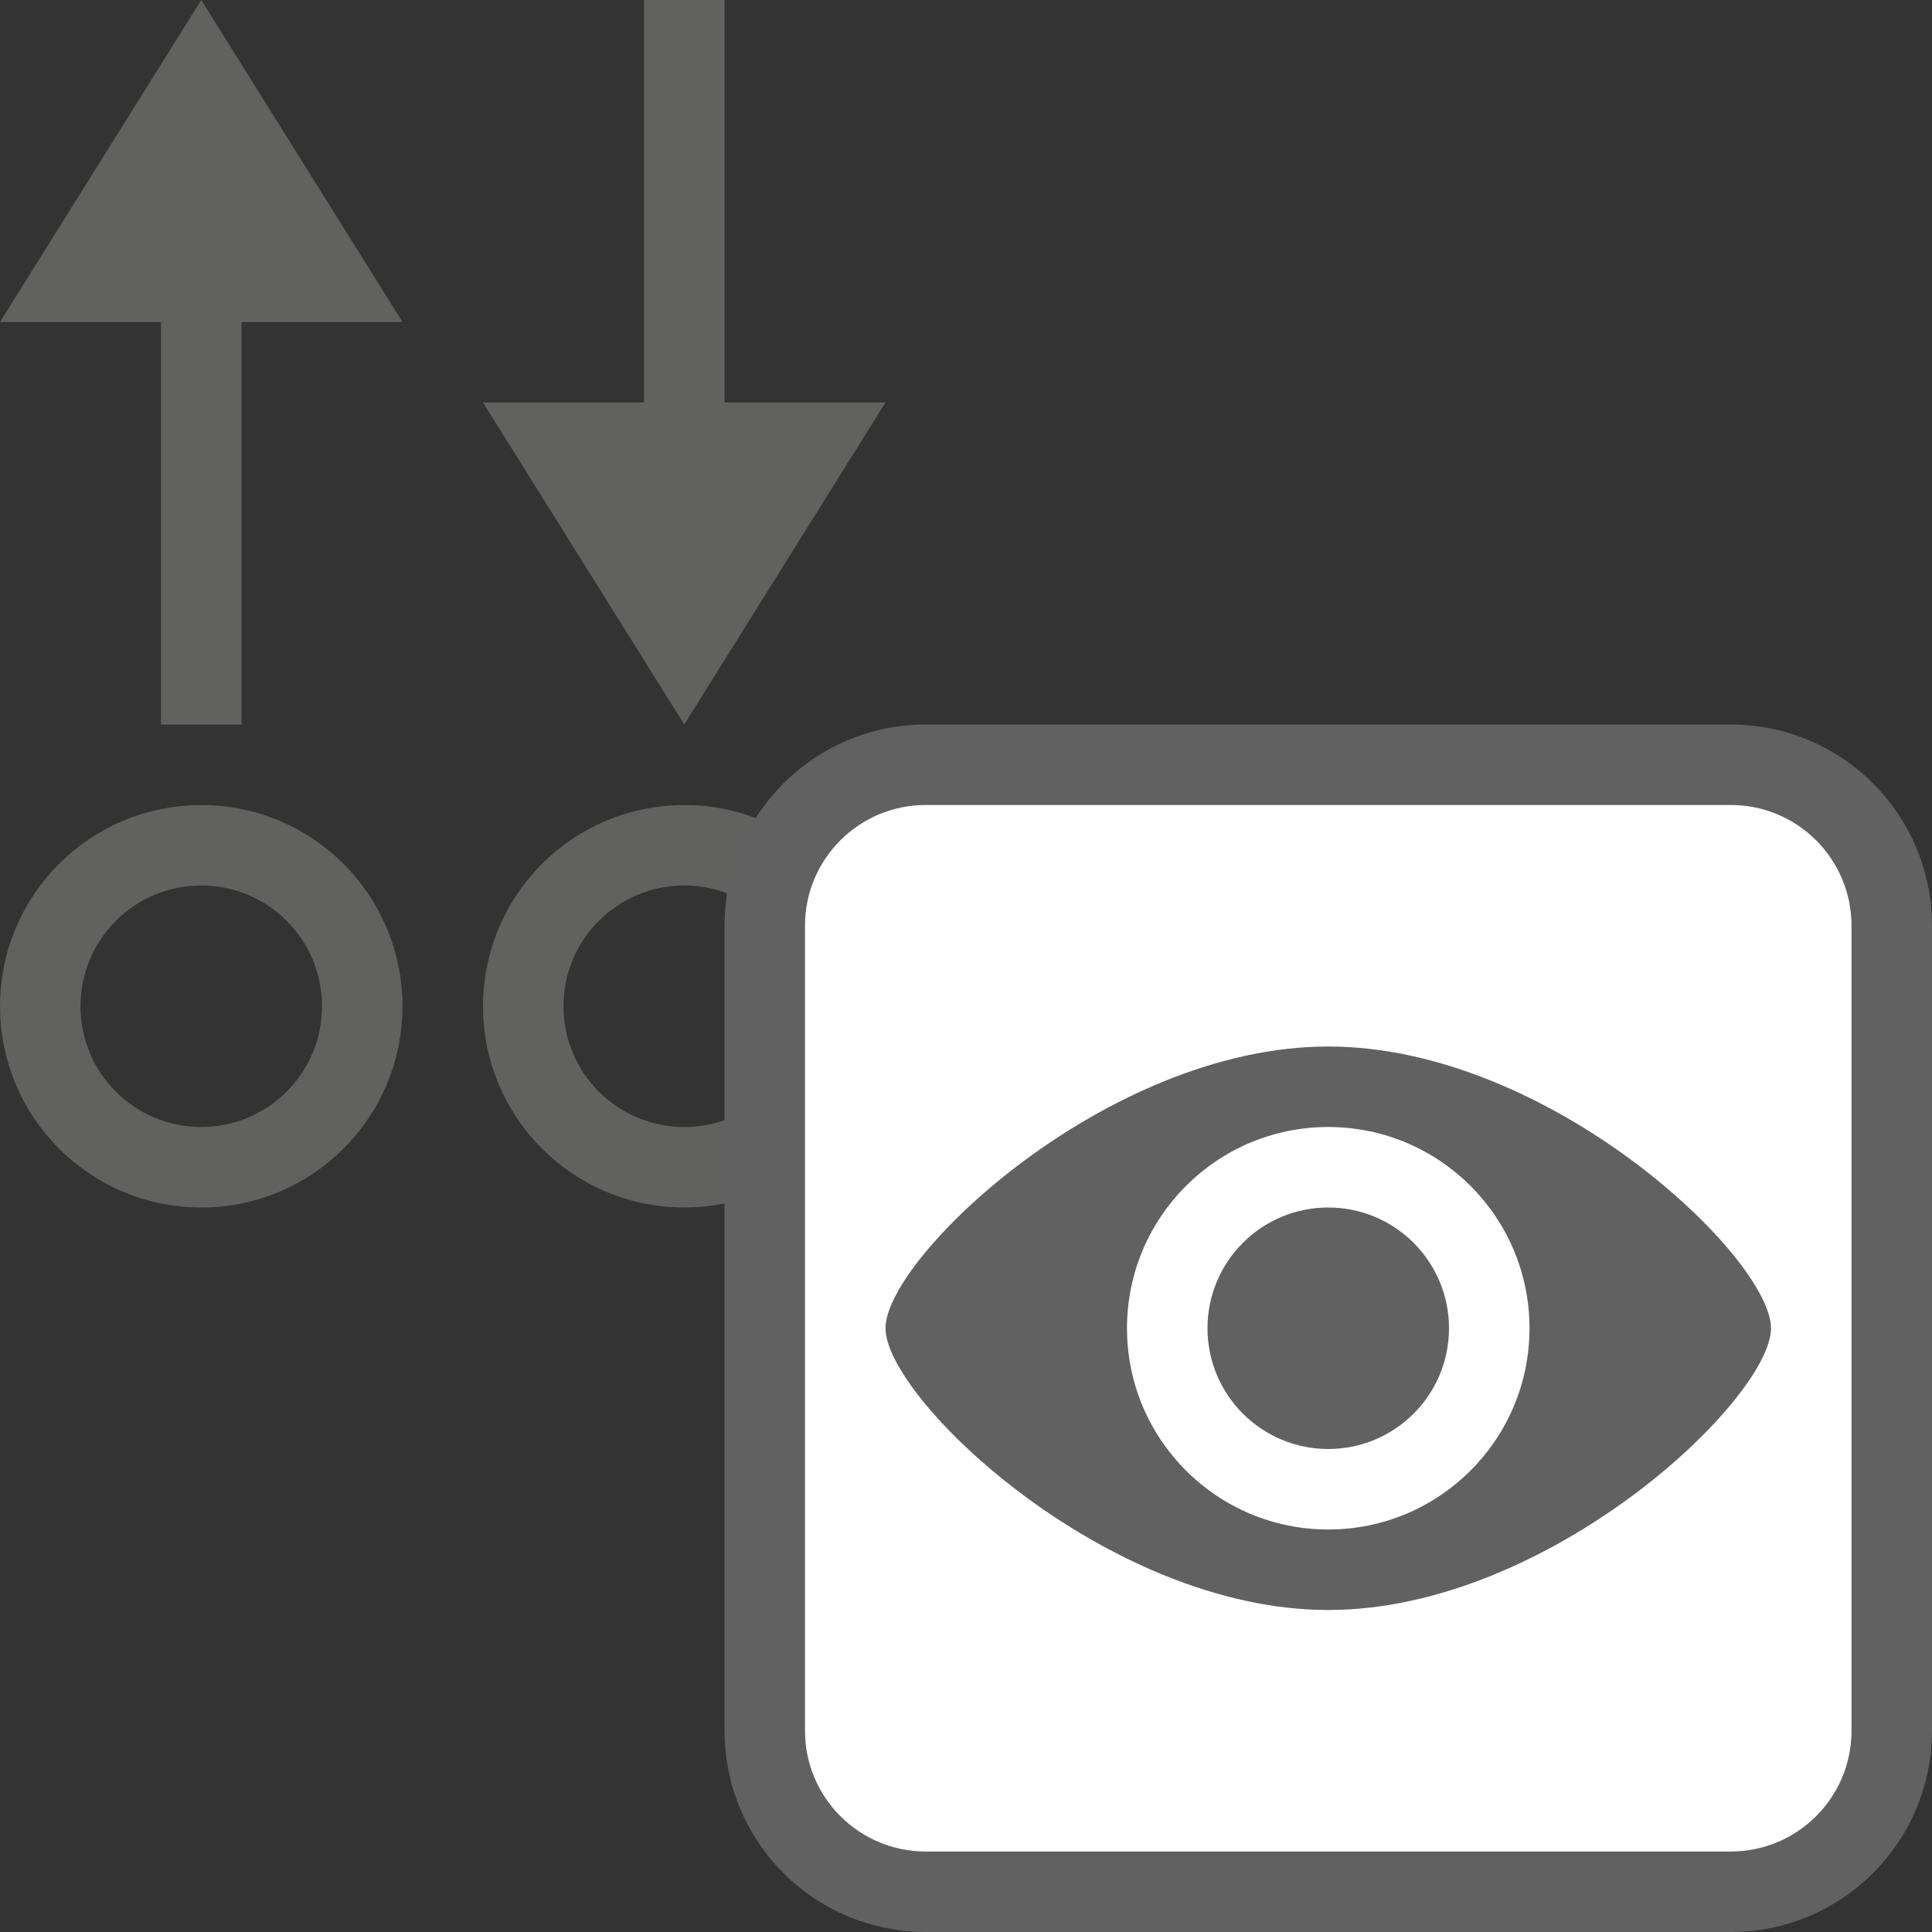 <svg width="24" height="24" viewBox="0 0 24 24" fill="none" xmlns="http://www.w3.org/2000/svg">
<rect x="0" y="0" width="24" height="24" fill="#333333" stroke="none"/>
<path d="M4.5 12.5C4.5 13.605 3.605 14.5 2.5 14.5C1.395 14.5 0.5 13.605 0.5 12.5C0.5 11.395 1.395 10.5 2.5 10.5C3.605 10.5 4.5 11.395 4.5 12.5Z" stroke="#616160"/>
<path d="M10.5 12.5C10.5 13.605 9.605 14.5 8.5 14.5C7.395 14.5 6.5 13.605 6.5 12.5C6.5 11.395 7.395 10.5 8.5 10.5C9.605 10.5 10.5 11.395 10.5 12.5Z" stroke="#616160"/>
<path d="M0 4L2.5 6.55871e-08L5 4H3V9H2V4H0Z" fill="#616160"/>
<path d="M6 5L8.5 9L11 5H9V0L8 1.19248e-08L8 5H6Z" fill="#616160"/>
<path d="M9.5 11.5C9.5 10.395 10.395 9.5 11.5 9.5H21.5C22.605 9.5 23.5 10.395 23.5 11.5V21.5C23.5 22.605 22.605 23.5 21.5 23.5H11.5C10.395 23.5 9.5 22.605 9.5 21.5V11.5Z" fill="#FFFFFF" stroke="#616161"/>
<path d="M11 16.5C11 15.625 13.75 13 16.5 13C19.25 13 21.999 15.624 22 16.5C22 17.375 19.25 20 16.5 20C13.751 20 11.001 17.376 11 16.5Z" fill="#616162"/>
<circle cx="16.5" cy="16.5" r="2.5" fill="white"/>
<circle cx="16.5" cy="16.5" r="1.5" fill="#616162"/>
</svg>
